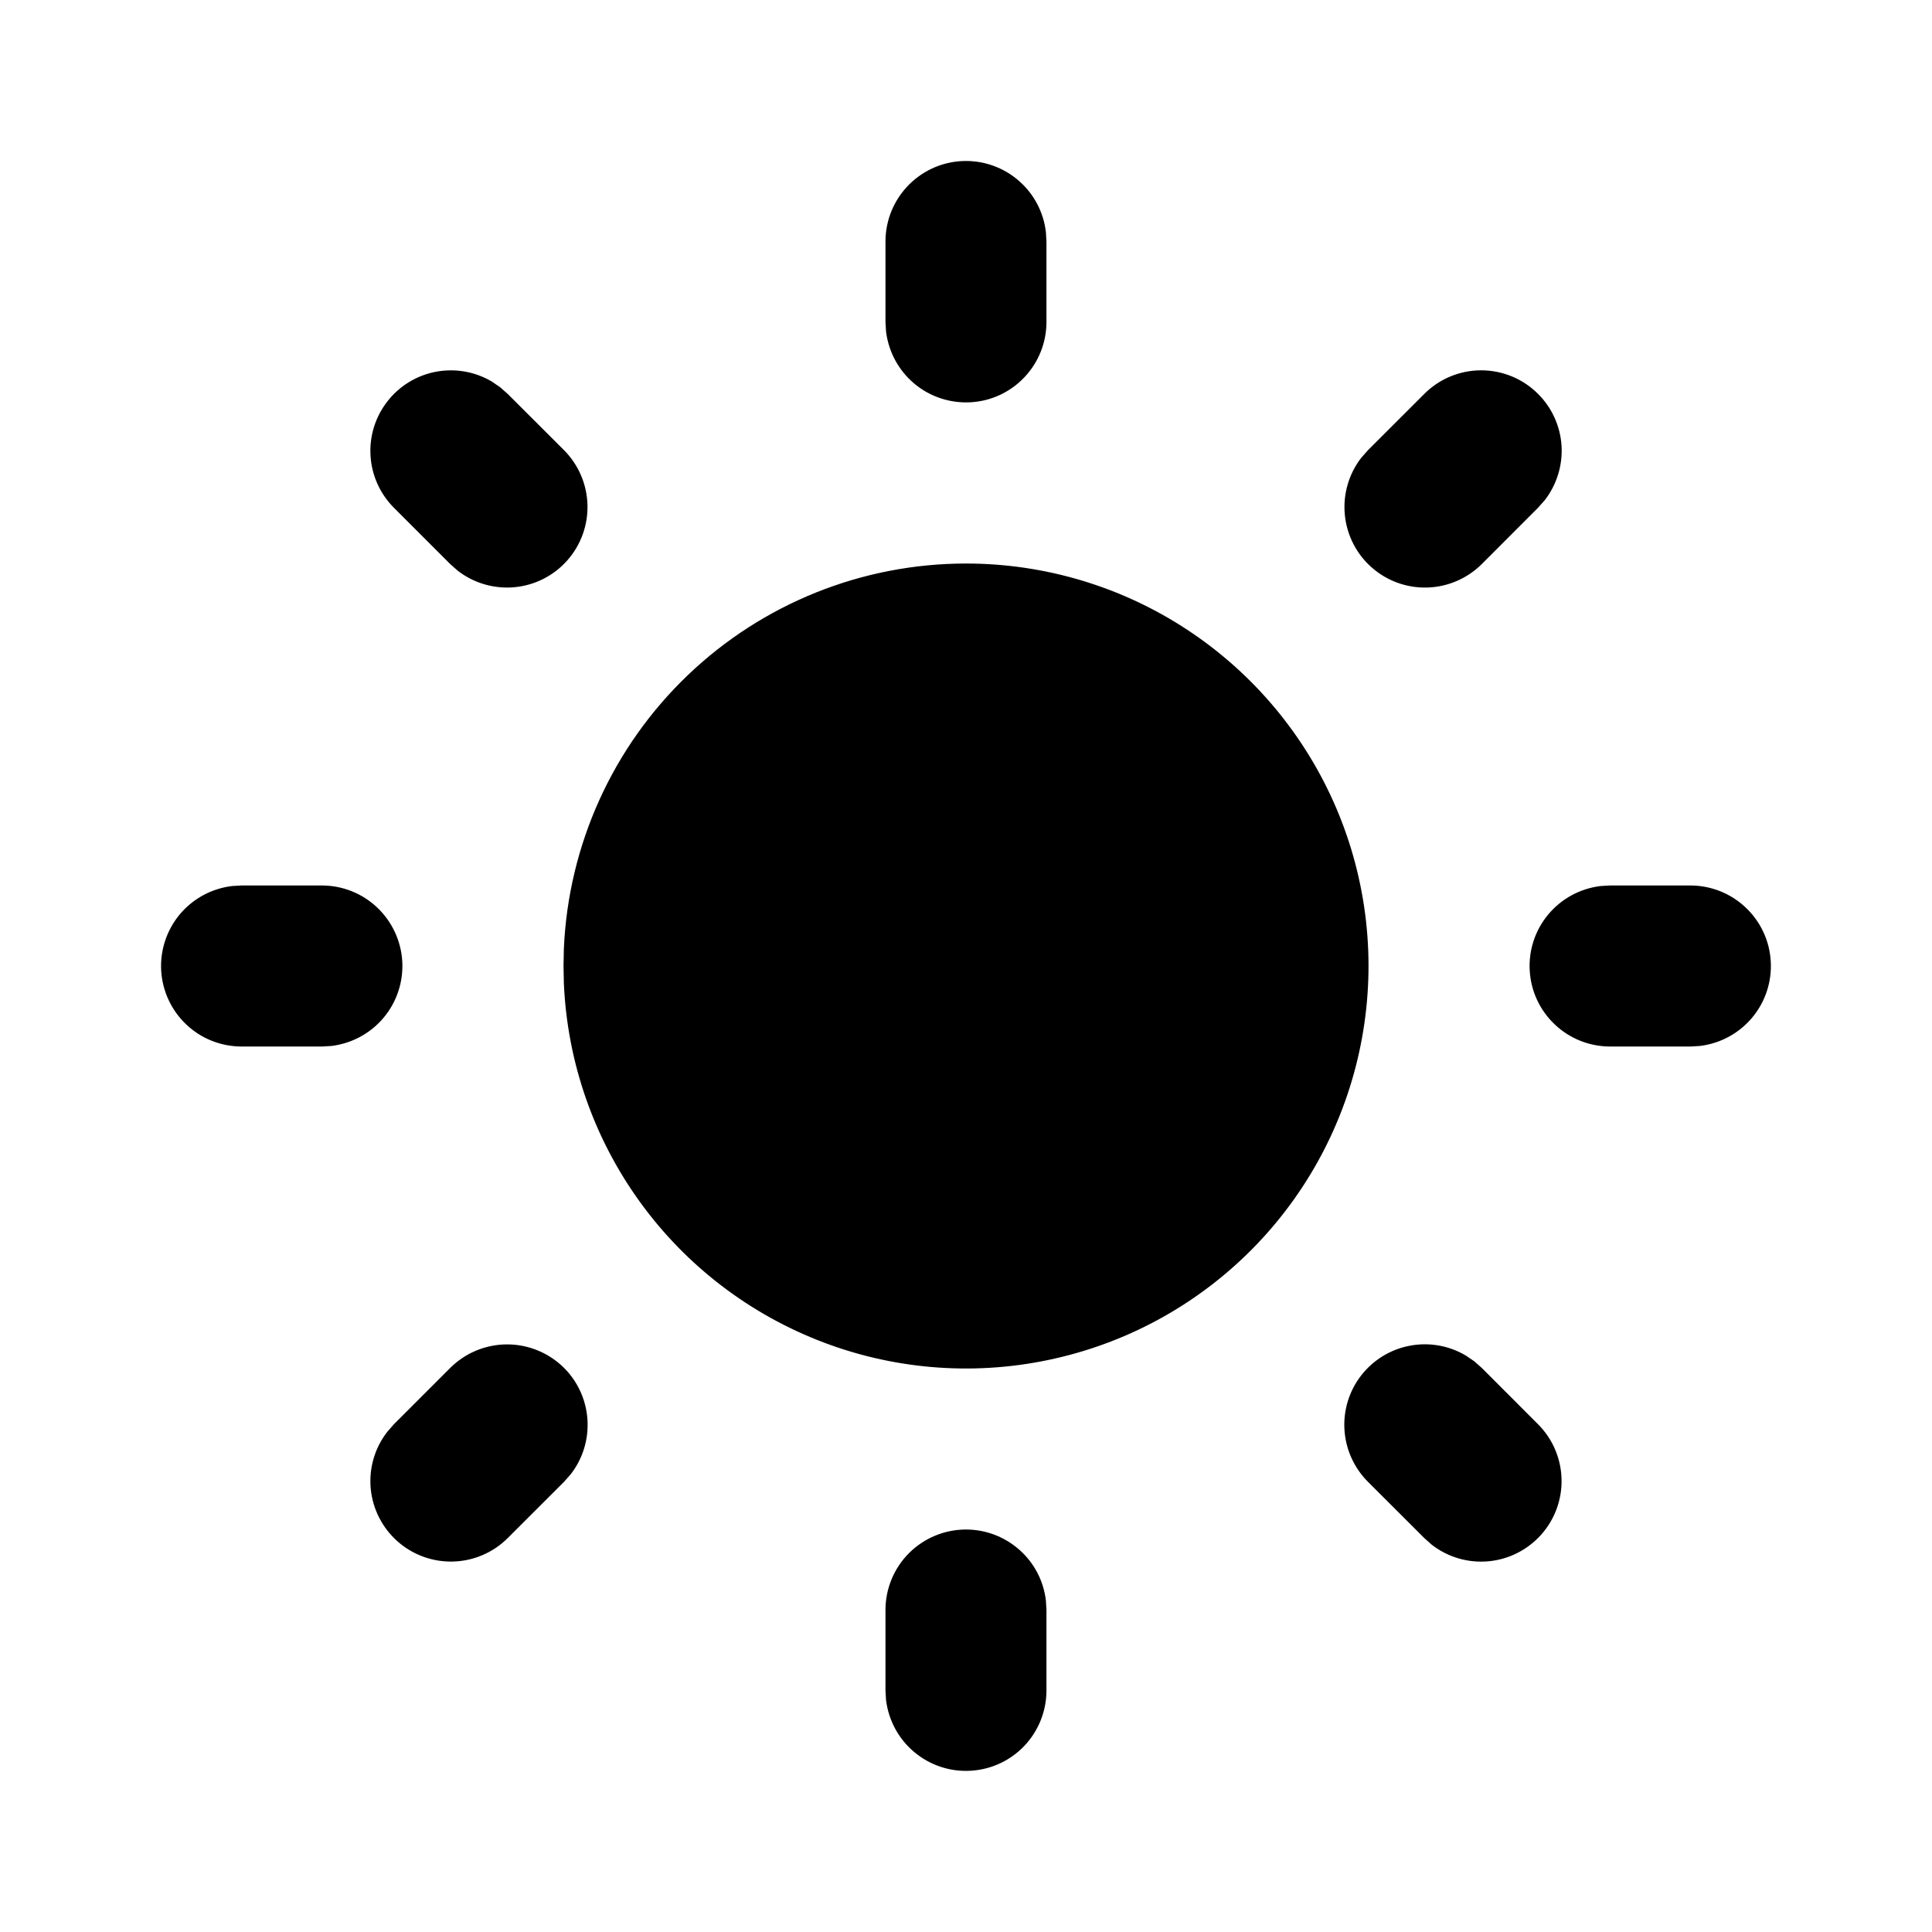 <svg width="28" height="28" viewBox="0 0 28 28" fill="none" xmlns="http://www.w3.org/2000/svg">
<path d="M14 22.167C14.286 22.167 14.561 22.272 14.775 22.462C14.989 22.651 15.125 22.913 15.158 23.197L15.166 23.333V24.5C15.166 24.797 15.052 25.083 14.848 25.3C14.644 25.516 14.365 25.646 14.068 25.663C13.771 25.681 13.479 25.584 13.251 25.393C13.023 25.203 12.877 24.932 12.841 24.637L12.833 24.5V23.333C12.833 23.024 12.956 22.727 13.175 22.508C13.394 22.29 13.69 22.167 14 22.167ZM21.365 19.728L21.475 19.825L22.291 20.642C22.501 20.852 22.622 21.134 22.631 21.43C22.64 21.726 22.536 22.015 22.34 22.237C22.144 22.459 21.871 22.599 21.576 22.627C21.28 22.655 20.986 22.57 20.751 22.388L20.642 22.291L19.825 21.475C19.624 21.274 19.503 21.006 19.485 20.722C19.467 20.438 19.553 20.158 19.728 19.933C19.903 19.709 20.153 19.555 20.433 19.503C20.712 19.45 21.002 19.501 21.246 19.647L21.365 19.728ZM8.175 19.825C8.376 20.026 8.496 20.293 8.514 20.577C8.532 20.86 8.446 21.141 8.272 21.365L8.175 21.475L7.358 22.291C7.148 22.501 6.866 22.622 6.57 22.631C6.274 22.64 5.985 22.536 5.763 22.34C5.541 22.144 5.401 21.871 5.373 21.576C5.345 21.281 5.43 20.986 5.612 20.752L5.708 20.642L6.525 19.825C6.744 19.607 7.04 19.484 7.35 19.484C7.659 19.484 7.956 19.607 8.175 19.825ZM4.667 12.833C4.964 12.834 5.25 12.947 5.466 13.152C5.682 13.356 5.812 13.635 5.83 13.932C5.847 14.229 5.751 14.521 5.56 14.749C5.369 14.977 5.098 15.123 4.803 15.159L4.667 15.167H3.5C3.202 15.166 2.916 15.053 2.7 14.848C2.484 14.644 2.354 14.365 2.336 14.068C2.319 13.771 2.416 13.479 2.606 13.251C2.797 13.023 3.068 12.877 3.363 12.841L3.5 12.833H4.667ZM24.5 12.833C24.797 12.834 25.083 12.947 25.299 13.152C25.516 13.356 25.646 13.635 25.663 13.932C25.681 14.229 25.584 14.521 25.393 14.749C25.202 14.977 24.932 15.123 24.636 15.159L24.5 15.167H23.333C23.036 15.166 22.75 15.053 22.534 14.848C22.317 14.644 22.187 14.365 22.17 14.068C22.152 13.771 22.249 13.479 22.44 13.251C22.631 13.023 22.901 12.877 23.197 12.841L23.333 12.833H24.5ZM7.248 5.612L7.358 5.709L8.175 6.525C8.384 6.735 8.505 7.017 8.514 7.313C8.523 7.609 8.419 7.898 8.223 8.12C8.027 8.343 7.754 8.482 7.459 8.51C7.164 8.538 6.869 8.453 6.635 8.272L6.525 8.175L5.708 7.358C5.508 7.157 5.387 6.89 5.37 6.606C5.352 6.323 5.439 6.043 5.613 5.819C5.787 5.594 6.037 5.441 6.316 5.388C6.595 5.335 6.884 5.385 7.128 5.53L7.248 5.612ZM22.291 5.709C22.492 5.909 22.613 6.177 22.631 6.46C22.648 6.744 22.562 7.024 22.388 7.249L22.291 7.358L21.475 8.175C21.265 8.384 20.983 8.506 20.687 8.515C20.39 8.524 20.102 8.42 19.88 8.224C19.657 8.028 19.518 7.754 19.49 7.459C19.462 7.164 19.547 6.869 19.728 6.635L19.825 6.525L20.642 5.709C20.86 5.49 21.157 5.367 21.466 5.367C21.776 5.367 22.073 5.49 22.291 5.709ZM14 2.333C14.286 2.333 14.561 2.438 14.775 2.628C14.989 2.818 15.125 3.08 15.158 3.364L15.166 3.5V4.667C15.166 4.964 15.052 5.25 14.848 5.466C14.644 5.683 14.365 5.813 14.068 5.83C13.771 5.847 13.479 5.751 13.251 5.56C13.023 5.369 12.877 5.098 12.841 4.803L12.833 4.667V3.5C12.833 3.191 12.956 2.894 13.175 2.675C13.394 2.456 13.69 2.333 14 2.333ZM14 8.167C15.143 8.167 16.261 8.502 17.214 9.132C18.168 9.762 18.916 10.658 19.365 11.709C19.814 12.76 19.944 13.92 19.739 15.044C19.535 16.169 19.004 17.209 18.214 18.034C17.423 18.86 16.408 19.435 15.293 19.688C14.179 19.942 13.014 19.862 11.945 19.459C10.875 19.056 9.947 18.348 9.277 17.423C8.606 16.497 8.222 15.395 8.172 14.253L8.167 14L8.172 13.747C8.238 12.245 8.88 10.826 9.966 9.787C11.052 8.747 12.497 8.167 14 8.167Z" fill="black"/>
</svg>

